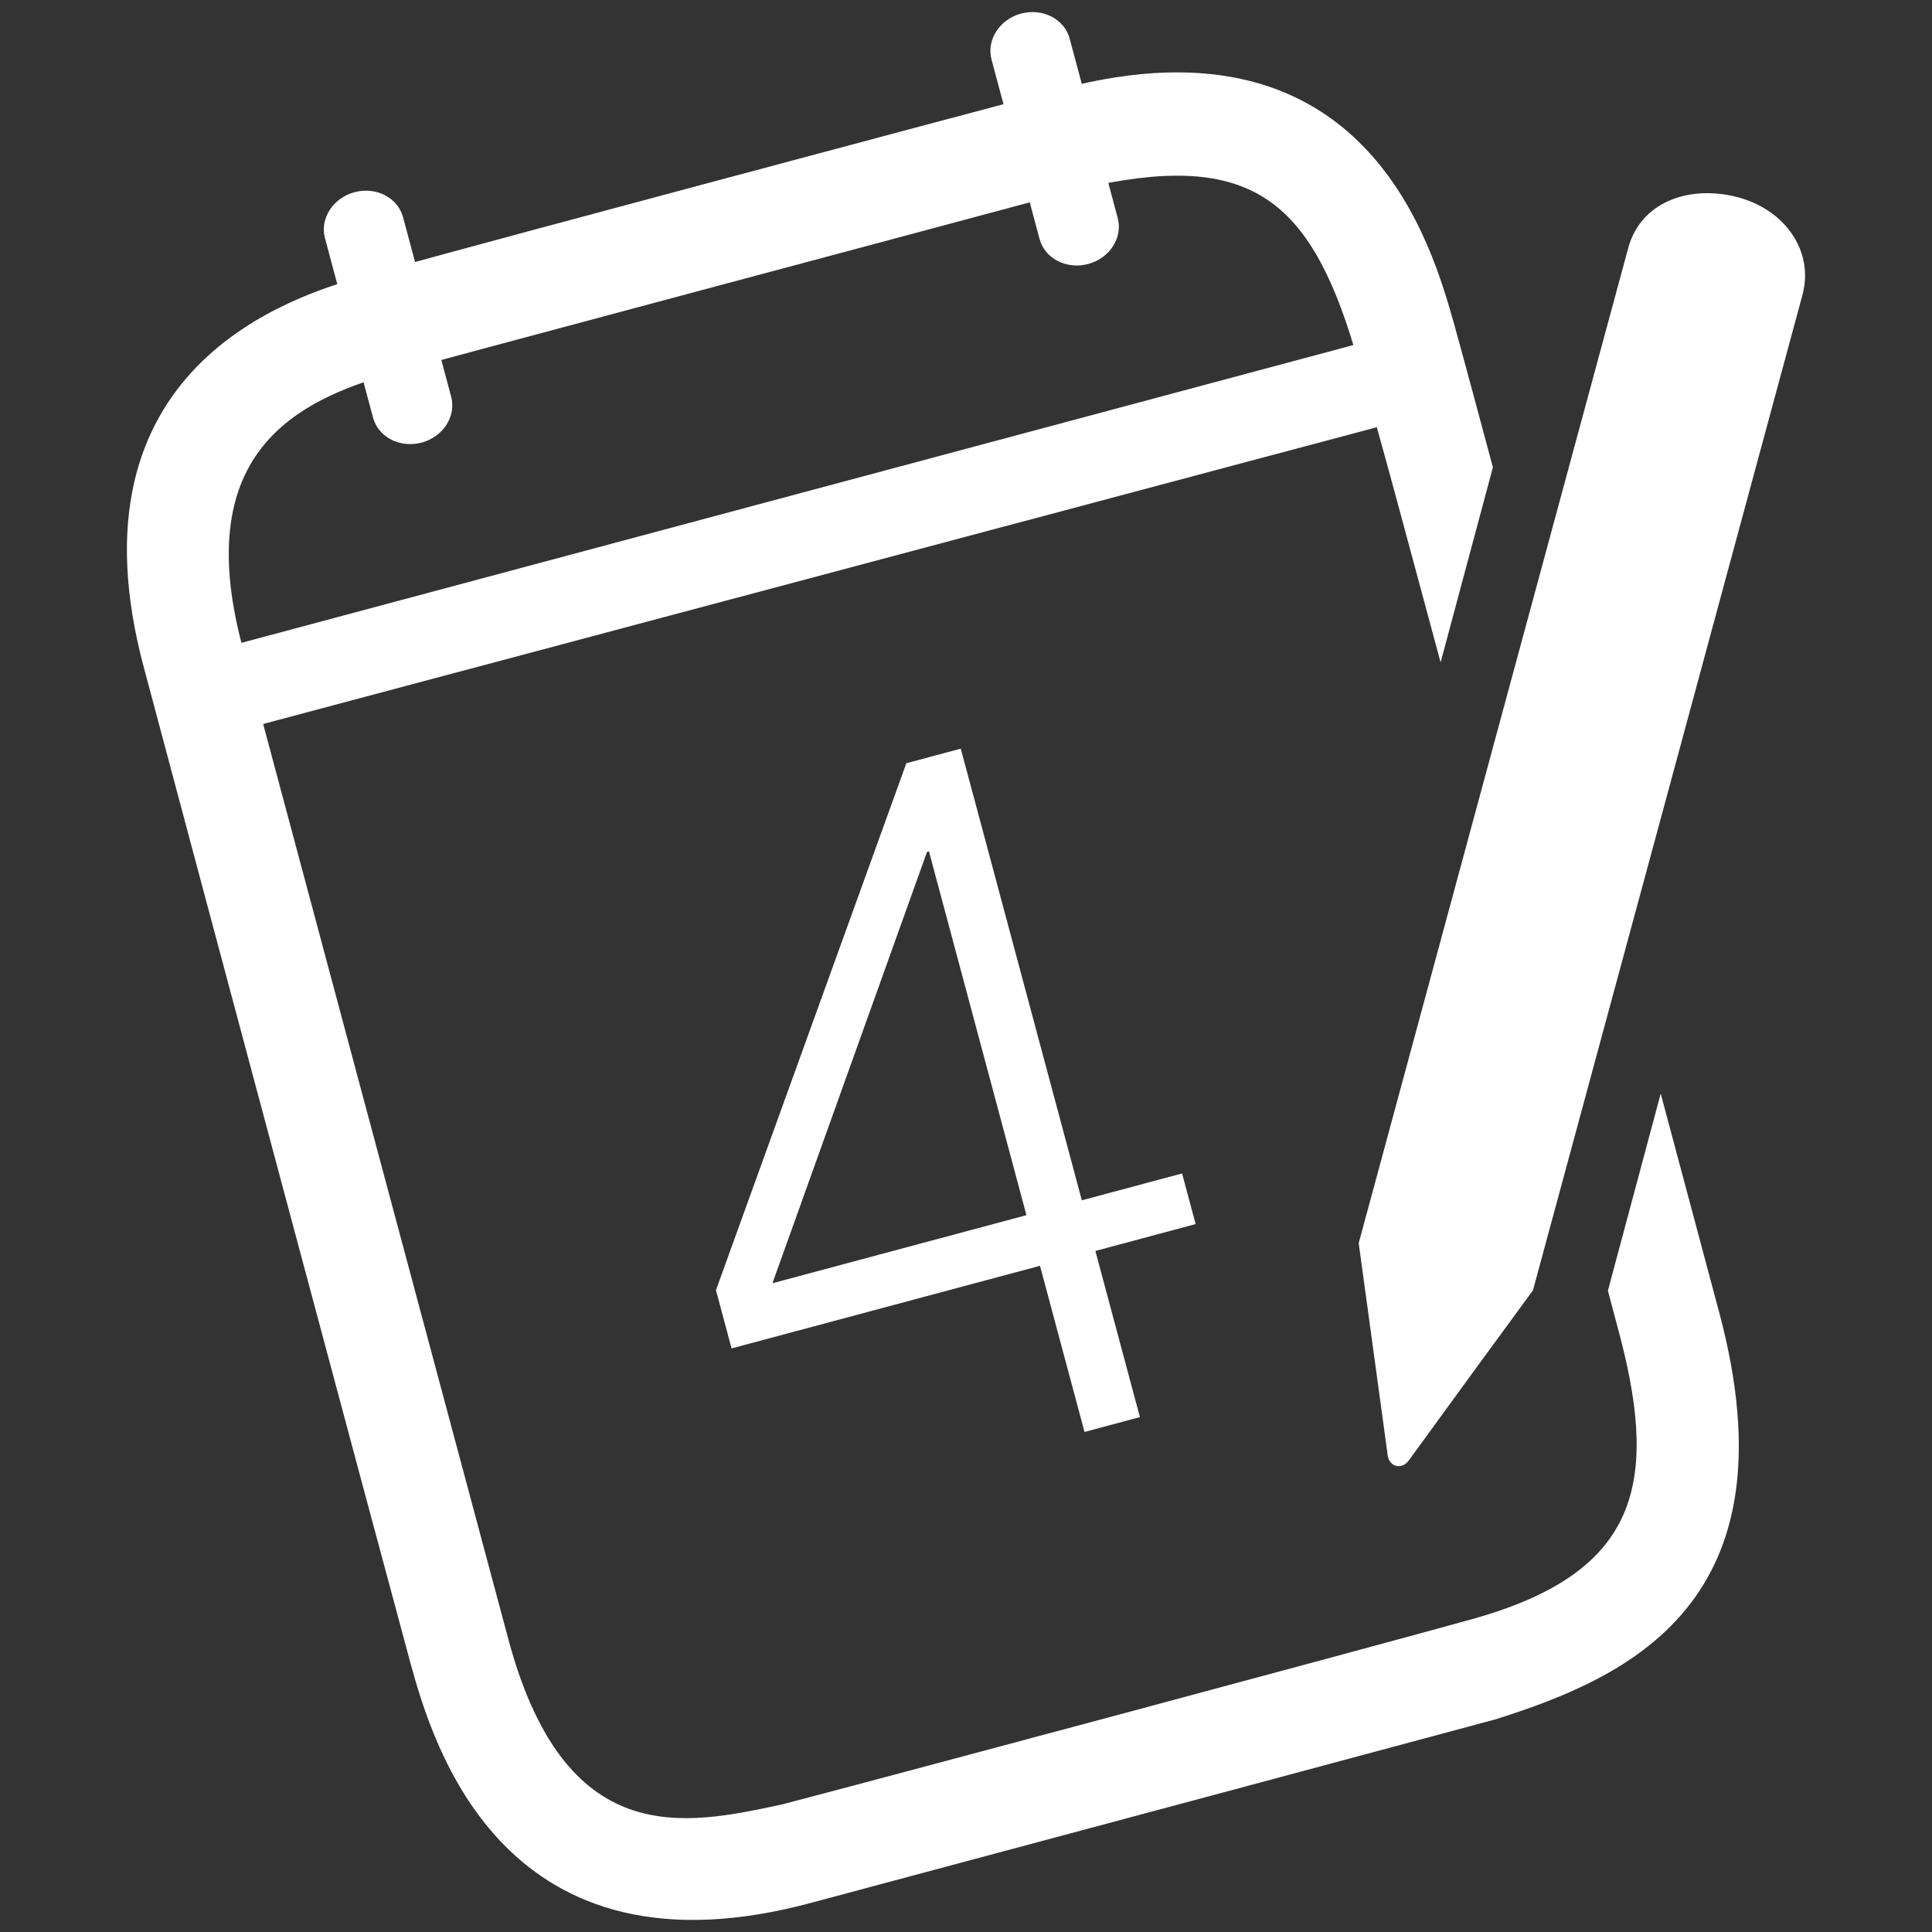<?xml version="1.0" encoding="UTF-8"?>
<!DOCTYPE svg PUBLIC "-//W3C//DTD SVG 1.1//EN" "http://www.w3.org/Graphics/SVG/1.1/DTD/svg11.dtd">
<svg version="1.1" xmlns="http://www.w3.org/2000/svg" xmlns:xlink="http://www.w3.org/1999/xlink" x="0" y="0" width="64" height="64" viewBox="0, 0, 64, 64">
  <rect x="0" y="0" width="64" height="64" fill="#333333" stroke="none"/>
  <g id="Calendar">
    <path d="M23.289,6.108 C32.41,3.671 28.443,4.729 35.19,2.933 C45.3,0.284 47.447,8.19 48.178,10.765 C48.612,12.335 49.032,13.909 49.454,15.481 L47.722,21.942 C46.778,18.468 45.869,14.984 44.862,11.526 C43.34,6.445 41.267,4.975 35.771,6.258 C30.501,7.678 14.952,11.819 12.955,12.378 C9.804,13.278 6.38,14.998 7.989,21.262 C9.587,27.238 14.133,44.201 16.798,54.145 C18.681,61.387 22.718,60.451 25.887,59.779 C28.673,59.056 45.231,54.619 48.762,53.637 C54.176,52.131 54.962,49.277 53.681,44.327 L53.264,42.755 L55.013,36.227 C55.659,38.644 56.306,41.06 56.951,43.476 C59.522,53.088 53.931,55.571 49.525,56.96 C47.137,57.606 35.717,60.665 26.962,63.009 C16.696,65.822 14.345,57.832 13.588,55.058 C12.832,52.284 6.501,28.631 4.782,22.174 C2.053,12.126 9.748,9.805 12.035,9.149 C15.781,8.115 19.536,7.115 23.289,6.108 z" fill="#FFFFFF"/>
    <path d="M57.495,6.515 C59.097,6.905 60.103,8.294 59.71,9.766 C59.317,11.237 50.781,42.744 50.781,42.744 L50.781,42.744 C49.408,44.62 48.034,46.496 46.668,48.379 C46.431,48.708 45.992,48.594 45.963,48.16 L45.009,41.18 C45.009,41.18 53.537,9.681 53.941,8.203 C54.344,6.726 55.891,6.126 57.495,6.515 z" fill="#FFFFFF" id="Pencil"/>
    <path d="M6.959,21.573 L46.19,11.067 L46.726,13.854 L7.679,24.259 z" fill="#FFFFFF"/>
    <path d="M13.352,7.197 L14.945,13.139 C15.119,13.789 14.681,14.471 13.965,14.662 L13.965,14.662 C13.251,14.853 12.531,14.482 12.357,13.833 L10.765,7.89 C10.591,7.241 11.029,6.559 11.743,6.367 L11.743,6.367 C12.458,6.176 13.179,6.547 13.352,7.197 z" fill="#FFFFFF"/>
    <path d="M35.434,1.28 L37.026,7.222 C37.2,7.872 36.762,8.554 36.047,8.745 L36.047,8.745 C35.333,8.937 34.612,8.566 34.437,7.916 L32.846,1.974 C32.672,1.324 33.11,0.642 33.824,0.45 L33.824,0.45 C34.54,0.259 35.26,0.63 35.434,1.28 z" fill="#FFFFFF"/>
    <path d="M34.002,40.254 L30.773,28.202 L30.709,28.219 L25.588,42.509 z M23.717,42.739 L30.024,25.283 L31.827,24.8 L35.837,39.762 L39.158,38.872 L39.607,40.549 L36.286,41.439 L37.761,46.943 L35.926,47.435 L34.451,41.931 L24.234,44.668 z" fill="#FFFFFF"/>
  </g>
</svg>
